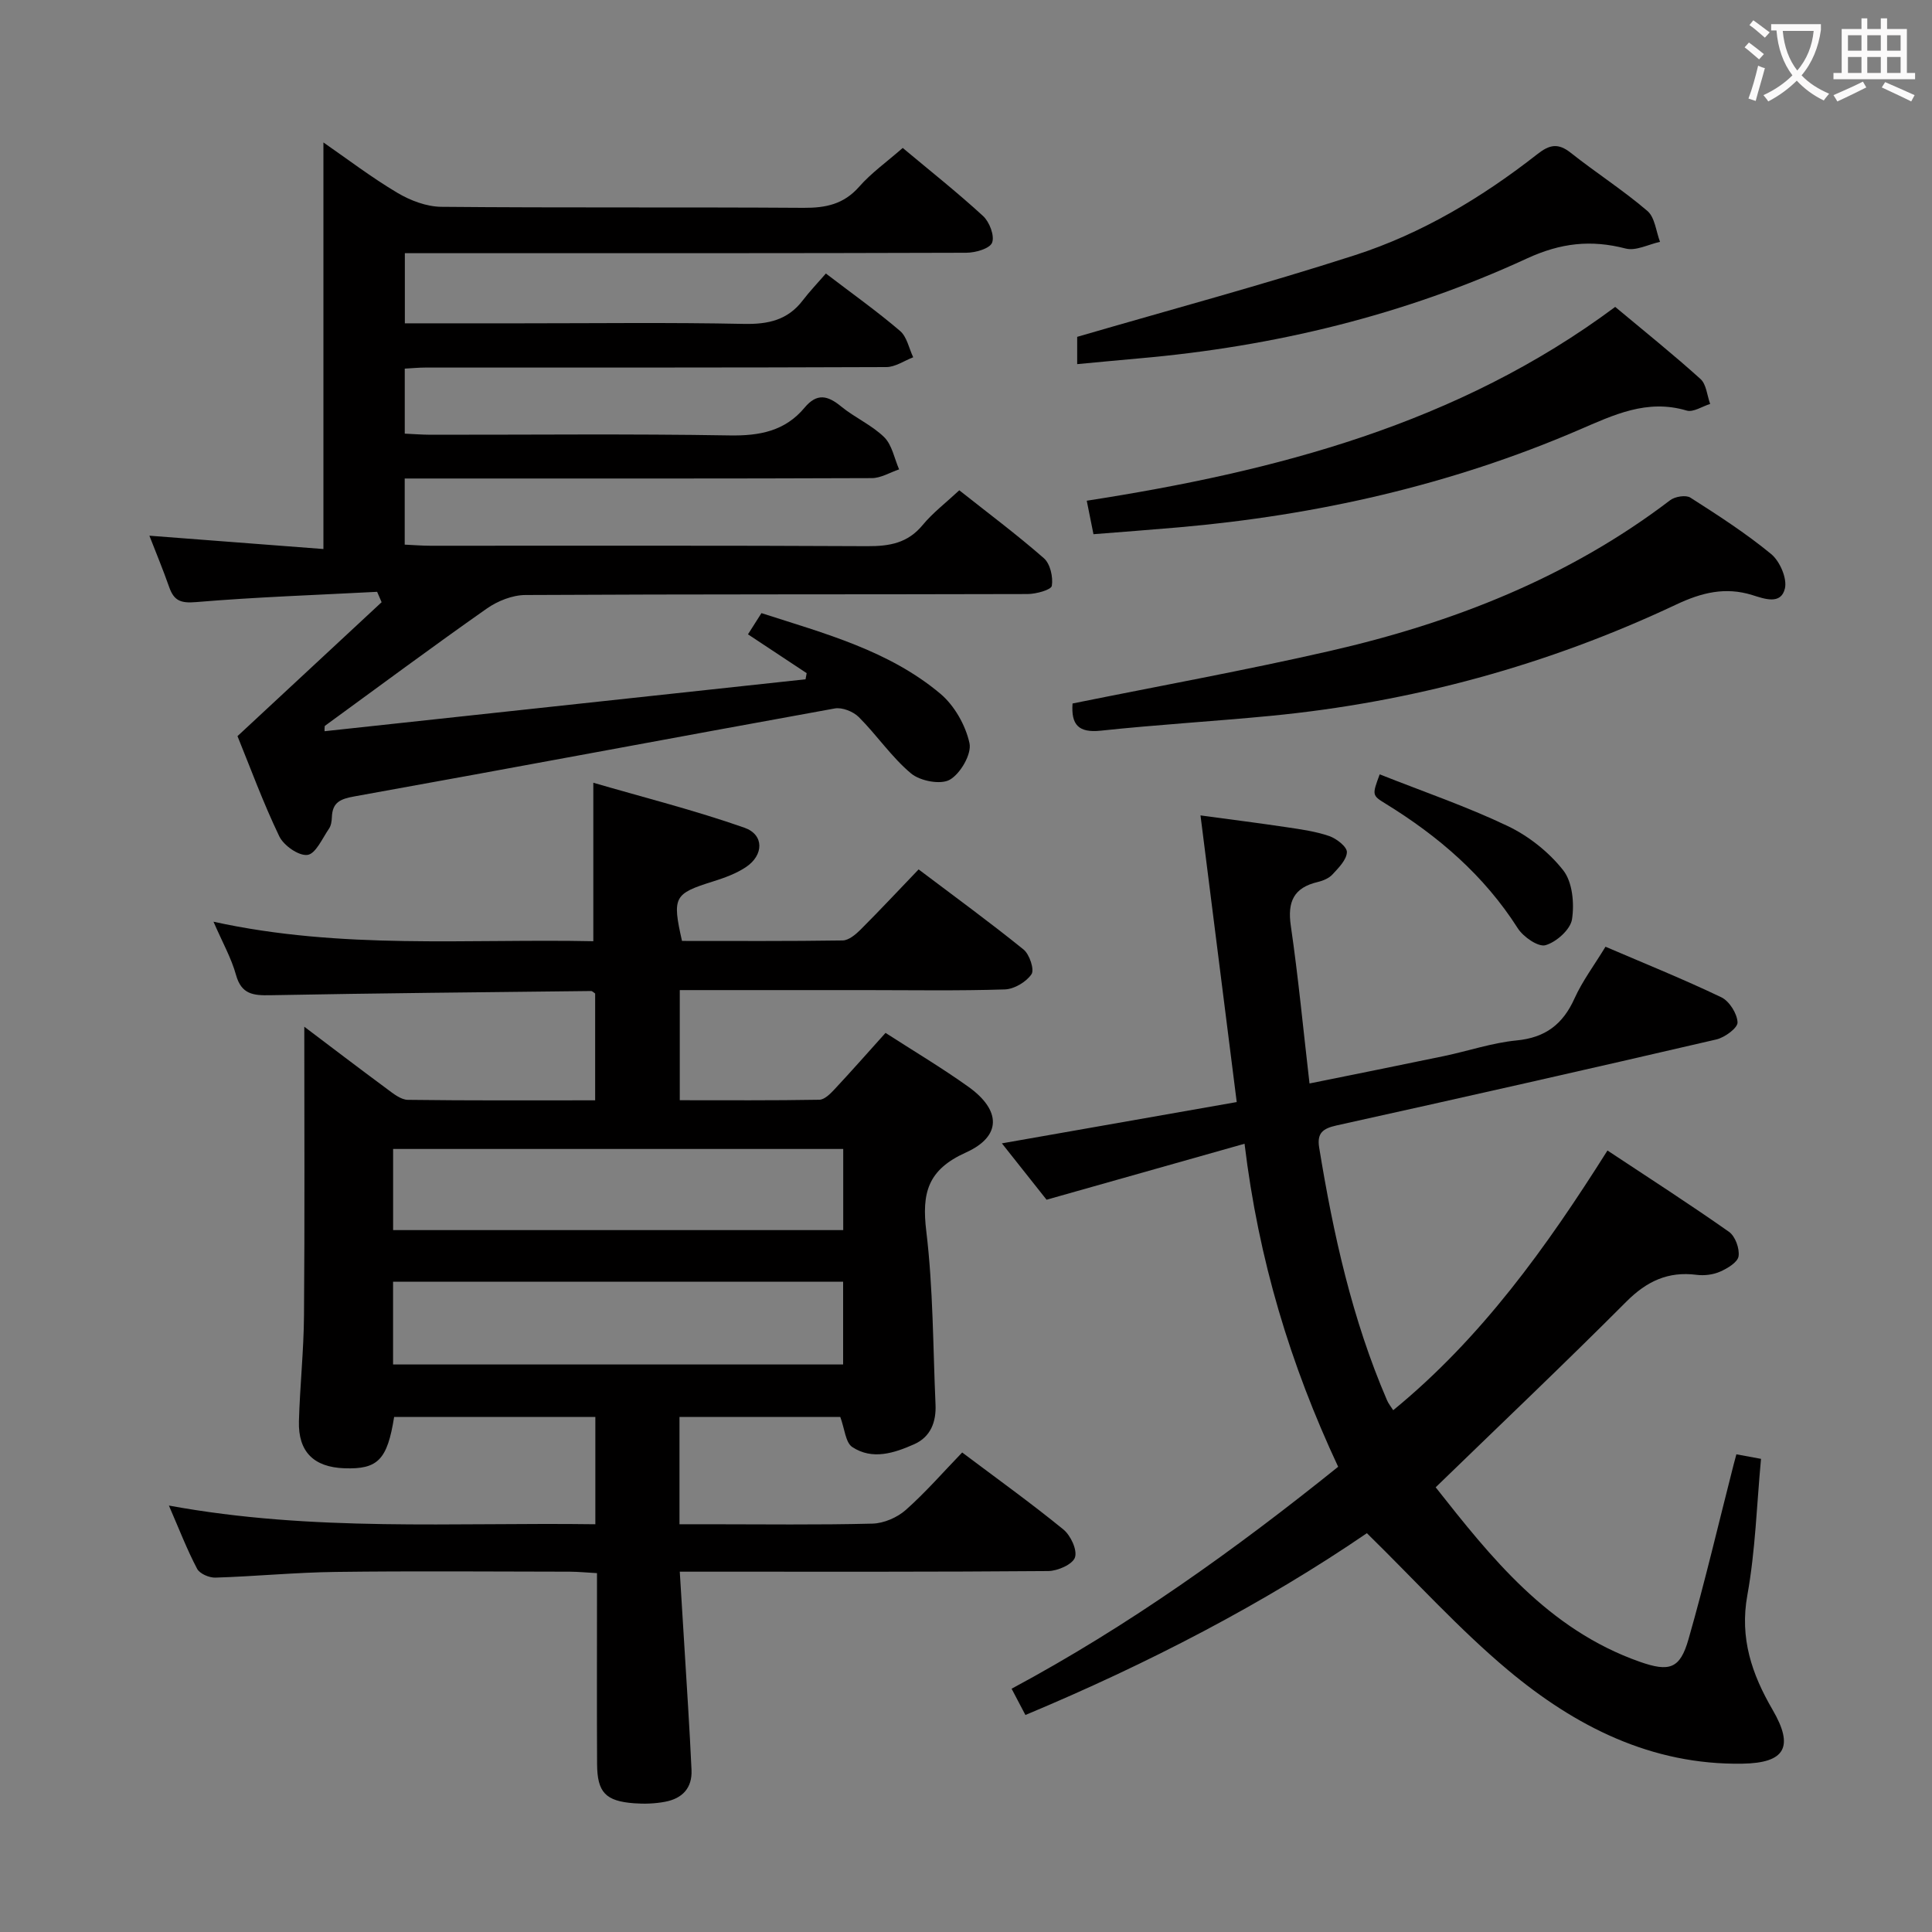 <svg enable-background="new 0 0 400 400" viewBox="0 0 400 400" xmlns="http://www.w3.org/2000/svg"><rect x="0" y="0" width="400" height="400" fill="#808080" stroke="none"/><g fill="#010000"><path d="m34.97 311.71c29.87 5.49 58.94 3.46 88.29 3.87 0-7.67 0-14.75 0-22.21-13.92 0-27.79 0-41.66 0-1.41 8.87-3.37 10.87-10.31 10.62-6.32-.23-9.57-3.41-9.4-9.73.2-7.31 1-14.62 1.05-21.93.16-19.9.06-39.82.06-59.76 5.35 4.04 11.22 8.52 17.16 12.91 1.29.96 2.84 2.21 4.28 2.23 12.8.17 25.61.1 38.78.1 0-7.63 0-14.88 0-22.11-.32-.21-.59-.53-.85-.52-22.14.25-44.27.45-66.41.87-3.53.07-5.98-.17-7.1-4.21-.96-3.47-2.79-6.7-4.66-11.01 26.54 5.83 52.59 3.5 78.64 4.04 0-10.7 0-21.06 0-32.81 10.34 3.01 20.97 5.69 31.29 9.31 4.12 1.45 4.01 5.69.3 8.16-2.03 1.35-4.46 2.23-6.82 2.97-8.06 2.53-8.47 3.18-6.41 12.31 11.01 0 22.14.07 33.26-.1 1.25-.02 2.67-1.21 3.67-2.2 4-4 7.86-8.13 12.06-12.51 7.57 5.71 14.79 10.98 21.73 16.59 1.23 1 2.28 4.16 1.64 5.11-1.09 1.61-3.58 3.09-5.54 3.15-9.66.31-19.33.14-28.99.14-12.65 0-25.3 0-38.29 0v22.8c9.73 0 19.32.07 28.9-.1 1.06-.02 2.26-1.22 3.12-2.14 3.51-3.76 6.92-7.63 10.58-11.7 5.81 3.75 11.65 7.22 17.16 11.16 6.77 4.84 6.92 10.25-.53 13.61-7.93 3.57-9.15 8.39-8.19 16.31 1.43 11.86 1.38 23.9 1.91 35.87.16 3.58-1 6.69-4.41 8.21-4.15 1.84-8.67 3.33-12.83.58-1.4-.93-1.56-3.74-2.48-6.23-10.58 0-21.79 0-33.29 0v22.22h5.95c11.33 0 22.67.16 34-.13 2.35-.06 5.11-1.25 6.89-2.82 4.1-3.63 7.72-7.8 11.69-11.91 7.26 5.46 14.27 10.49 20.95 15.94 1.51 1.23 2.92 4.26 2.4 5.79-.49 1.44-3.58 2.8-5.53 2.82-23.16.19-46.33.13-69.5.13-1.98 0-3.95 0-6.79 0 .6 9.67 1.17 18.87 1.73 28.08.26 4.31.5 8.62.7 12.94.18 3.81-1.94 5.94-5.44 6.61-2.09.4-4.3.48-6.43.32-5.93-.44-7.65-2.26-7.68-8.13-.06-11.17-.02-22.33-.02-33.5 0-1.82 0-3.63 0-6.02-2.09-.11-3.85-.29-5.6-.3-16.17-.02-32.33-.16-48.5.05-8.3.1-16.6.92-24.91 1.18-1.28.04-3.25-.81-3.78-1.83-2.07-3.92-3.68-8.11-5.84-13.09zm139.59-46.35c-31.26 0-62.13 0-93.18 0v17.14h93.18c0-5.74 0-11.17 0-17.14zm.02-27.48c-31.25 0-62.26 0-93.19 0v16.8h93.19c0-5.75 0-11.17 0-16.8z"/><path d="m67.2 151.39c33.19-3.58 66.39-7.17 99.58-10.75.08-.42.15-.85.23-1.27-3.97-2.63-7.95-5.26-12.15-8.04.89-1.4 1.76-2.77 2.79-4.39 13.08 4.22 26.36 7.73 37.02 16.67 2.92 2.45 5.24 6.53 6.05 10.25.49 2.24-1.86 6.3-4.07 7.57-1.89 1.09-6.15.27-8.03-1.3-4.03-3.37-7.06-7.92-10.82-11.67-1.15-1.15-3.45-2.06-4.98-1.78-33.15 6-66.25 12.24-99.41 18.2-2.97.53-4.59 1.23-4.7 4.32-.03.81-.16 1.75-.61 2.39-1.37 1.99-2.74 5.19-4.44 5.41-1.81.24-4.92-1.94-5.84-3.85-3.36-7-6.04-14.33-8.65-20.74 10.27-9.55 20.06-18.64 29.84-27.73-.31-.72-.62-1.43-.93-2.15-12.51.66-25.05 1.08-37.52 2.13-3.18.27-4.55-.32-5.53-3.1-1.3-3.7-2.81-7.33-4.1-10.65 12.2.94 24.2 1.86 36.03 2.76 0-28.56 0-56.19 0-84.18 4.94 3.42 9.94 7.24 15.31 10.43 2.69 1.6 6.04 2.87 9.11 2.9 24.99.23 49.99.04 74.98.21 4.6.03 8.32-.74 11.51-4.36 2.5-2.85 5.67-5.1 9.03-8.04 5.57 4.66 11.28 9.18 16.63 14.09 1.33 1.22 2.43 4.1 1.87 5.53-.49 1.23-3.47 2.08-5.35 2.08-36.66.12-73.31.09-109.97.09-1.97 0-3.93 0-6.26 0v14.52h24.22c15.33 0 30.66-.2 45.99.12 5.03.1 9.07-.79 12.19-4.89 1.41-1.85 3.04-3.54 4.77-5.54 5.5 4.2 10.61 7.83 15.36 11.89 1.42 1.21 1.84 3.6 2.72 5.45-1.85.71-3.7 2.02-5.56 2.03-31.82.13-63.65.09-95.47.1-1.31 0-2.61.13-4.24.22v13.46c1.78.08 3.53.22 5.29.23 20.66.02 41.33-.21 61.98.14 6.22.11 11.48-.91 15.52-5.76 2.55-3.05 4.77-2.52 7.54-.25 2.82 2.32 6.34 3.84 8.92 6.36 1.64 1.61 2.11 4.41 3.1 6.68-1.89.63-3.77 1.81-5.66 1.81-30.33.12-60.65.08-90.98.08-1.8 0-3.6 0-5.72 0v13.69c1.81.08 3.56.23 5.32.23 30.16.01 60.32-.07 90.48.09 4.57.02 8.34-.63 11.42-4.36 2.1-2.54 4.79-4.59 7.6-7.21 5.95 4.71 11.92 9.17 17.51 14.06 1.32 1.15 1.94 3.9 1.65 5.72-.13.83-3.24 1.69-5.01 1.7-34.66.1-69.32.01-103.97.2-2.7.01-5.76 1.23-8.01 2.81-11.3 7.93-22.38 16.17-33.54 24.3-.06.36-.05.72-.04 1.09z"/><path d="m288.45 291.97c18.26-14.95 31.69-33.69 44.36-53.77 8.66 5.73 17.02 11.11 25.15 16.83 1.3.91 2.23 3.47 1.99 5.07-.19 1.25-2.3 2.51-3.82 3.18-1.45.64-3.28.86-4.86.66-5.9-.76-10.33 1.32-14.54 5.54-12.79 12.82-25.93 25.3-39.49 38.45 11.38 14.41 23.17 29.39 42.22 36.11 6.19 2.18 8.38 1.48 10.13-4.67 3.42-11.95 6.25-24.07 9.33-36.11.16-.63.34-1.25.58-2.16 1.71.32 3.3.61 5.1.94-.89 9.49-1.16 18.99-2.83 28.22-1.62 8.92.94 16.37 5.22 23.72 4.48 7.69 2.64 11.03-6.24 11.17-18.85.31-34.64-7.75-48.52-19.36-10.13-8.48-19.06-18.4-29.23-28.36-21.23 14.52-45.31 27.03-70.7 37.64-.91-1.72-1.74-3.31-2.86-5.44 24.25-13 46.31-28.82 67.61-45.95-9.9-21.17-16.48-42.83-19.38-66.88-13.84 3.91-27.13 7.67-40.99 11.59-2.68-3.38-5.86-7.39-9.25-11.67 16.32-2.87 32.31-5.68 48.62-8.55-2.53-20.03-4.96-39.25-7.5-59.35 6.31.86 12.13 1.59 17.93 2.46 2.94.44 5.95.86 8.73 1.82 1.51.52 3.69 2.23 3.65 3.33-.06 1.59-1.72 3.24-2.98 4.61-.73.8-1.97 1.31-3.06 1.57-4.97 1.17-6.3 4.08-5.57 9.07 1.55 10.64 2.56 21.35 3.87 32.64 9.72-1.97 18.78-3.78 27.83-5.67 5.03-1.05 9.98-2.75 15.05-3.24 5.97-.58 9.58-3.35 11.99-8.7 1.63-3.61 4.07-6.85 6.41-10.7 8 3.43 16.1 6.7 23.97 10.46 1.67.8 3.29 3.38 3.37 5.2.05 1.15-2.65 3.14-4.4 3.54-26.18 6.08-52.39 12-78.62 17.8-2.83.63-4.09 1.57-3.6 4.58 2.92 17.91 6.82 35.55 14.04 52.3.3.72.83 1.35 1.29 2.08z"/><path d="m222.06 145.65c17.95-3.63 35.7-6.85 53.27-10.87 25.45-5.82 49.44-15.2 70.45-31.21 1-.77 3.26-1.14 4.2-.54 5.73 3.66 11.48 7.37 16.72 11.68 1.79 1.48 3.33 5.01 2.85 7.11-.81 3.48-4.28 2.15-6.76 1.38-5.58-1.74-10.5-.51-15.72 1.95-26.63 12.56-54.66 20.22-83.98 23.06-11.73 1.13-23.5 1.82-35.21 3.07-4.56.47-6.14-1.19-5.82-5.63z"/><path d="m226.39 110.6c-.54-2.71-.9-4.49-1.39-6.93 39.08-6.07 76.78-15.84 109.41-40.13 6.04 5.05 12 9.82 17.66 14.93 1.22 1.1 1.36 3.41 2 5.16-1.63.5-3.5 1.78-4.87 1.37-8.22-2.44-15.09.9-22.36 4.03-26.46 11.39-54.24 17.66-82.89 20.16-5.75.5-11.51.93-17.56 1.41z"/><path d="m223.02 75.39c0-2.87 0-4.82 0-5.65 19.42-5.66 38.6-10.81 57.48-16.9 13.85-4.47 26.33-11.95 37.8-20.93 2.52-1.98 4.29-2.34 6.9-.28 5.2 4.12 10.83 7.73 15.87 12.04 1.56 1.33 1.79 4.22 2.62 6.4-2.38.52-5 1.93-7.1 1.39-7.2-1.87-13.47-1.17-20.47 2.06-25.4 11.73-52.3 18.22-80.17 20.67-4.11.36-8.21.76-12.93 1.2z"/><path d="m285.65 160.32c9.08 3.6 18.04 6.66 26.52 10.71 4.35 2.08 8.53 5.4 11.49 9.17 1.91 2.44 2.31 6.84 1.81 10.12-.32 2.12-3.23 4.72-5.48 5.37-1.5.44-4.61-1.71-5.75-3.5-6.96-10.93-16.44-19.07-27.33-25.77-2.86-1.76-2.85-1.79-1.26-6.1z"/></g><path d="m362.1 8.8c1.1.8 2.1 1.6 3.1 2.4l-1 1.1c-1.3-1.1-2.3-2-3-2.5zm1.9 4.8c.5.2.9.4 1.4.5-.6 2.3-1.3 4.5-1.9 6.8l-1.5-.5c.8-2.1 1.4-4.3 2-6.8zm-1-9.4c1.3.9 2.4 1.8 3.4 2.5l-1 1.1c-1.4-1.2-2.4-2.1-3.2-2.6zm3.7 2.2v-1.4h10.3v1.2c-.5 3.6-1.8 6.8-4 9.4 1.5 1.6 3.4 2.8 5.7 3.8-.3.4-.7.8-1.1 1.4-2.3-1.1-4.1-2.5-5.6-4.1-1.6 1.6-3.6 3.1-5.9 4.3-.3-.5-.7-.9-1-1.3 2.4-1.1 4.4-2.5 6-4.1-1.9-2.5-3-5.6-3.3-9.3h-1.1zm8.8 0h-6.4c.3 3.3 1.3 6 3 8.2 2-2.3 3.1-5.1 3.4-8.2z" fill="#fbfafa"/><path d="m385.3 3.8h1.3v2.2h2.8v-2.2h1.3v2.2h4.1v9.1h1.7v1.3h-16.9v-1.3h1.7v-9.1h4.1v-2.2zm.4 13.1.7 1.2c-1.8.9-3.8 1.9-6 2.9-.2-.4-.5-.8-.8-1.3 2.3-1 4.3-1.9 6.1-2.8zm-3.1-6.4h2.8v-3.2h-2.8zm0 4.6h2.8v-3.3h-2.8zm4-4.6h2.8v-3.2h-2.8zm0 4.6h2.8v-3.3h-2.8zm3.7 1.9c2.1.9 4.1 1.8 6.1 2.7l-.7 1.3c-2.2-1.1-4.2-2-6.1-2.9zm3.2-9.7h-2.8v3.2h2.8zm-2.8 7.8h2.8v-3.3h-2.8z" fill="#fbfafa"/></svg>